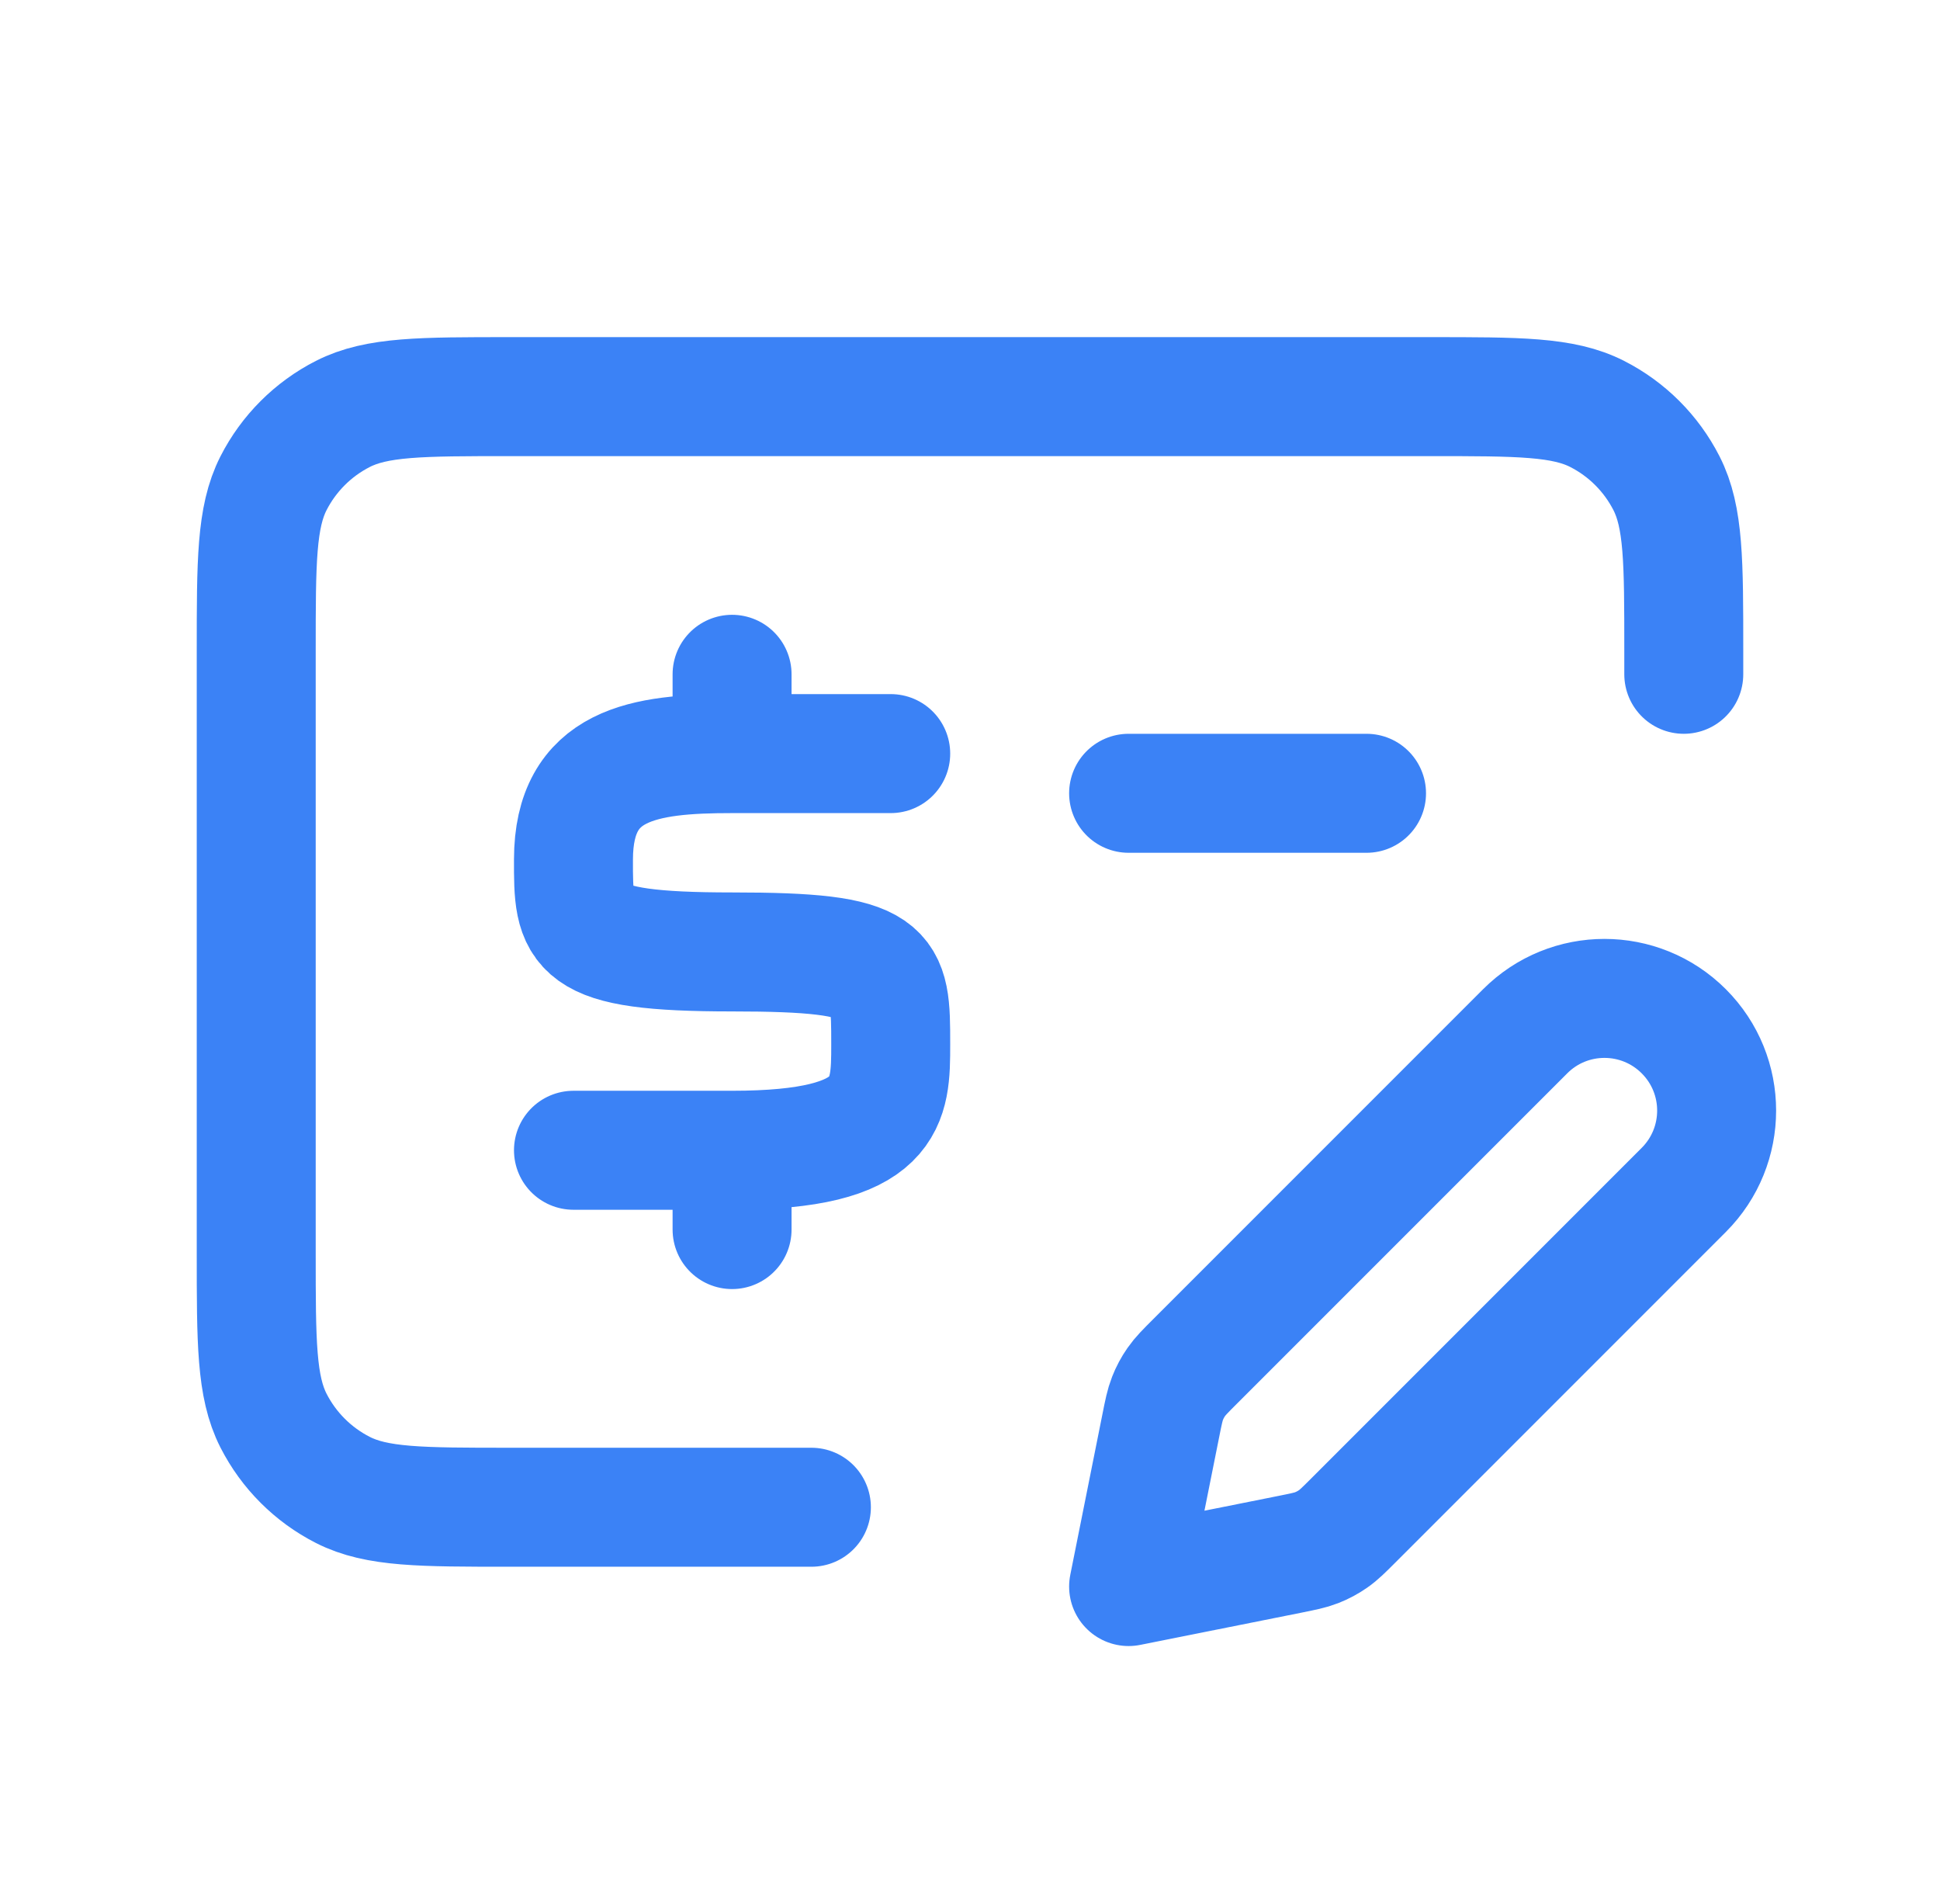 <svg width="53" height="52" viewBox="0 0 53 52" fill="none" xmlns="http://www.w3.org/2000/svg">
<path d="M22.167 41.167H13.933C11.506 41.167 10.293 41.167 9.366 40.694C8.551 40.279 7.888 39.616 7.472 38.801C7 37.874 7 36.66 7 34.233V17.767C7 15.34 7 14.126 7.472 13.199C7.888 12.384 8.551 11.721 9.366 11.306C10.293 10.833 11.506 10.833 13.933 10.833H39.067C41.493 10.833 42.707 10.833 43.634 11.306C44.449 11.721 45.112 12.384 45.528 13.199C46 14.126 46 15.34 46 17.767V18.417M20 20.583V18.417M20 20.583H24.334M20 20.583C17.579 20.583 15.672 20.857 15.667 23.47C15.663 25.421 15.667 26 20 26C24.334 26 24.334 26.445 24.334 28.528C24.334 30.093 24.333 31.417 20 31.417M20 31.417V33.583M20 31.417H15.667M30.833 21.667H37.333M30.833 43.333L35.221 42.456C35.603 42.379 35.795 42.341 35.973 42.271C36.131 42.209 36.282 42.128 36.421 42.031C36.578 41.922 36.716 41.784 36.992 41.508L46 32.5C47.197 31.303 47.197 29.363 46 28.167C44.803 26.97 42.863 26.97 41.667 28.167L32.659 37.174C32.383 37.45 32.245 37.588 32.136 37.745C32.038 37.885 31.958 38.035 31.896 38.194C31.826 38.372 31.787 38.563 31.711 38.946L30.833 43.333Z" stroke="#3B82F6" stroke-width="3.25" stroke-linecap="round" stroke-linejoin="round"/>
</svg>
